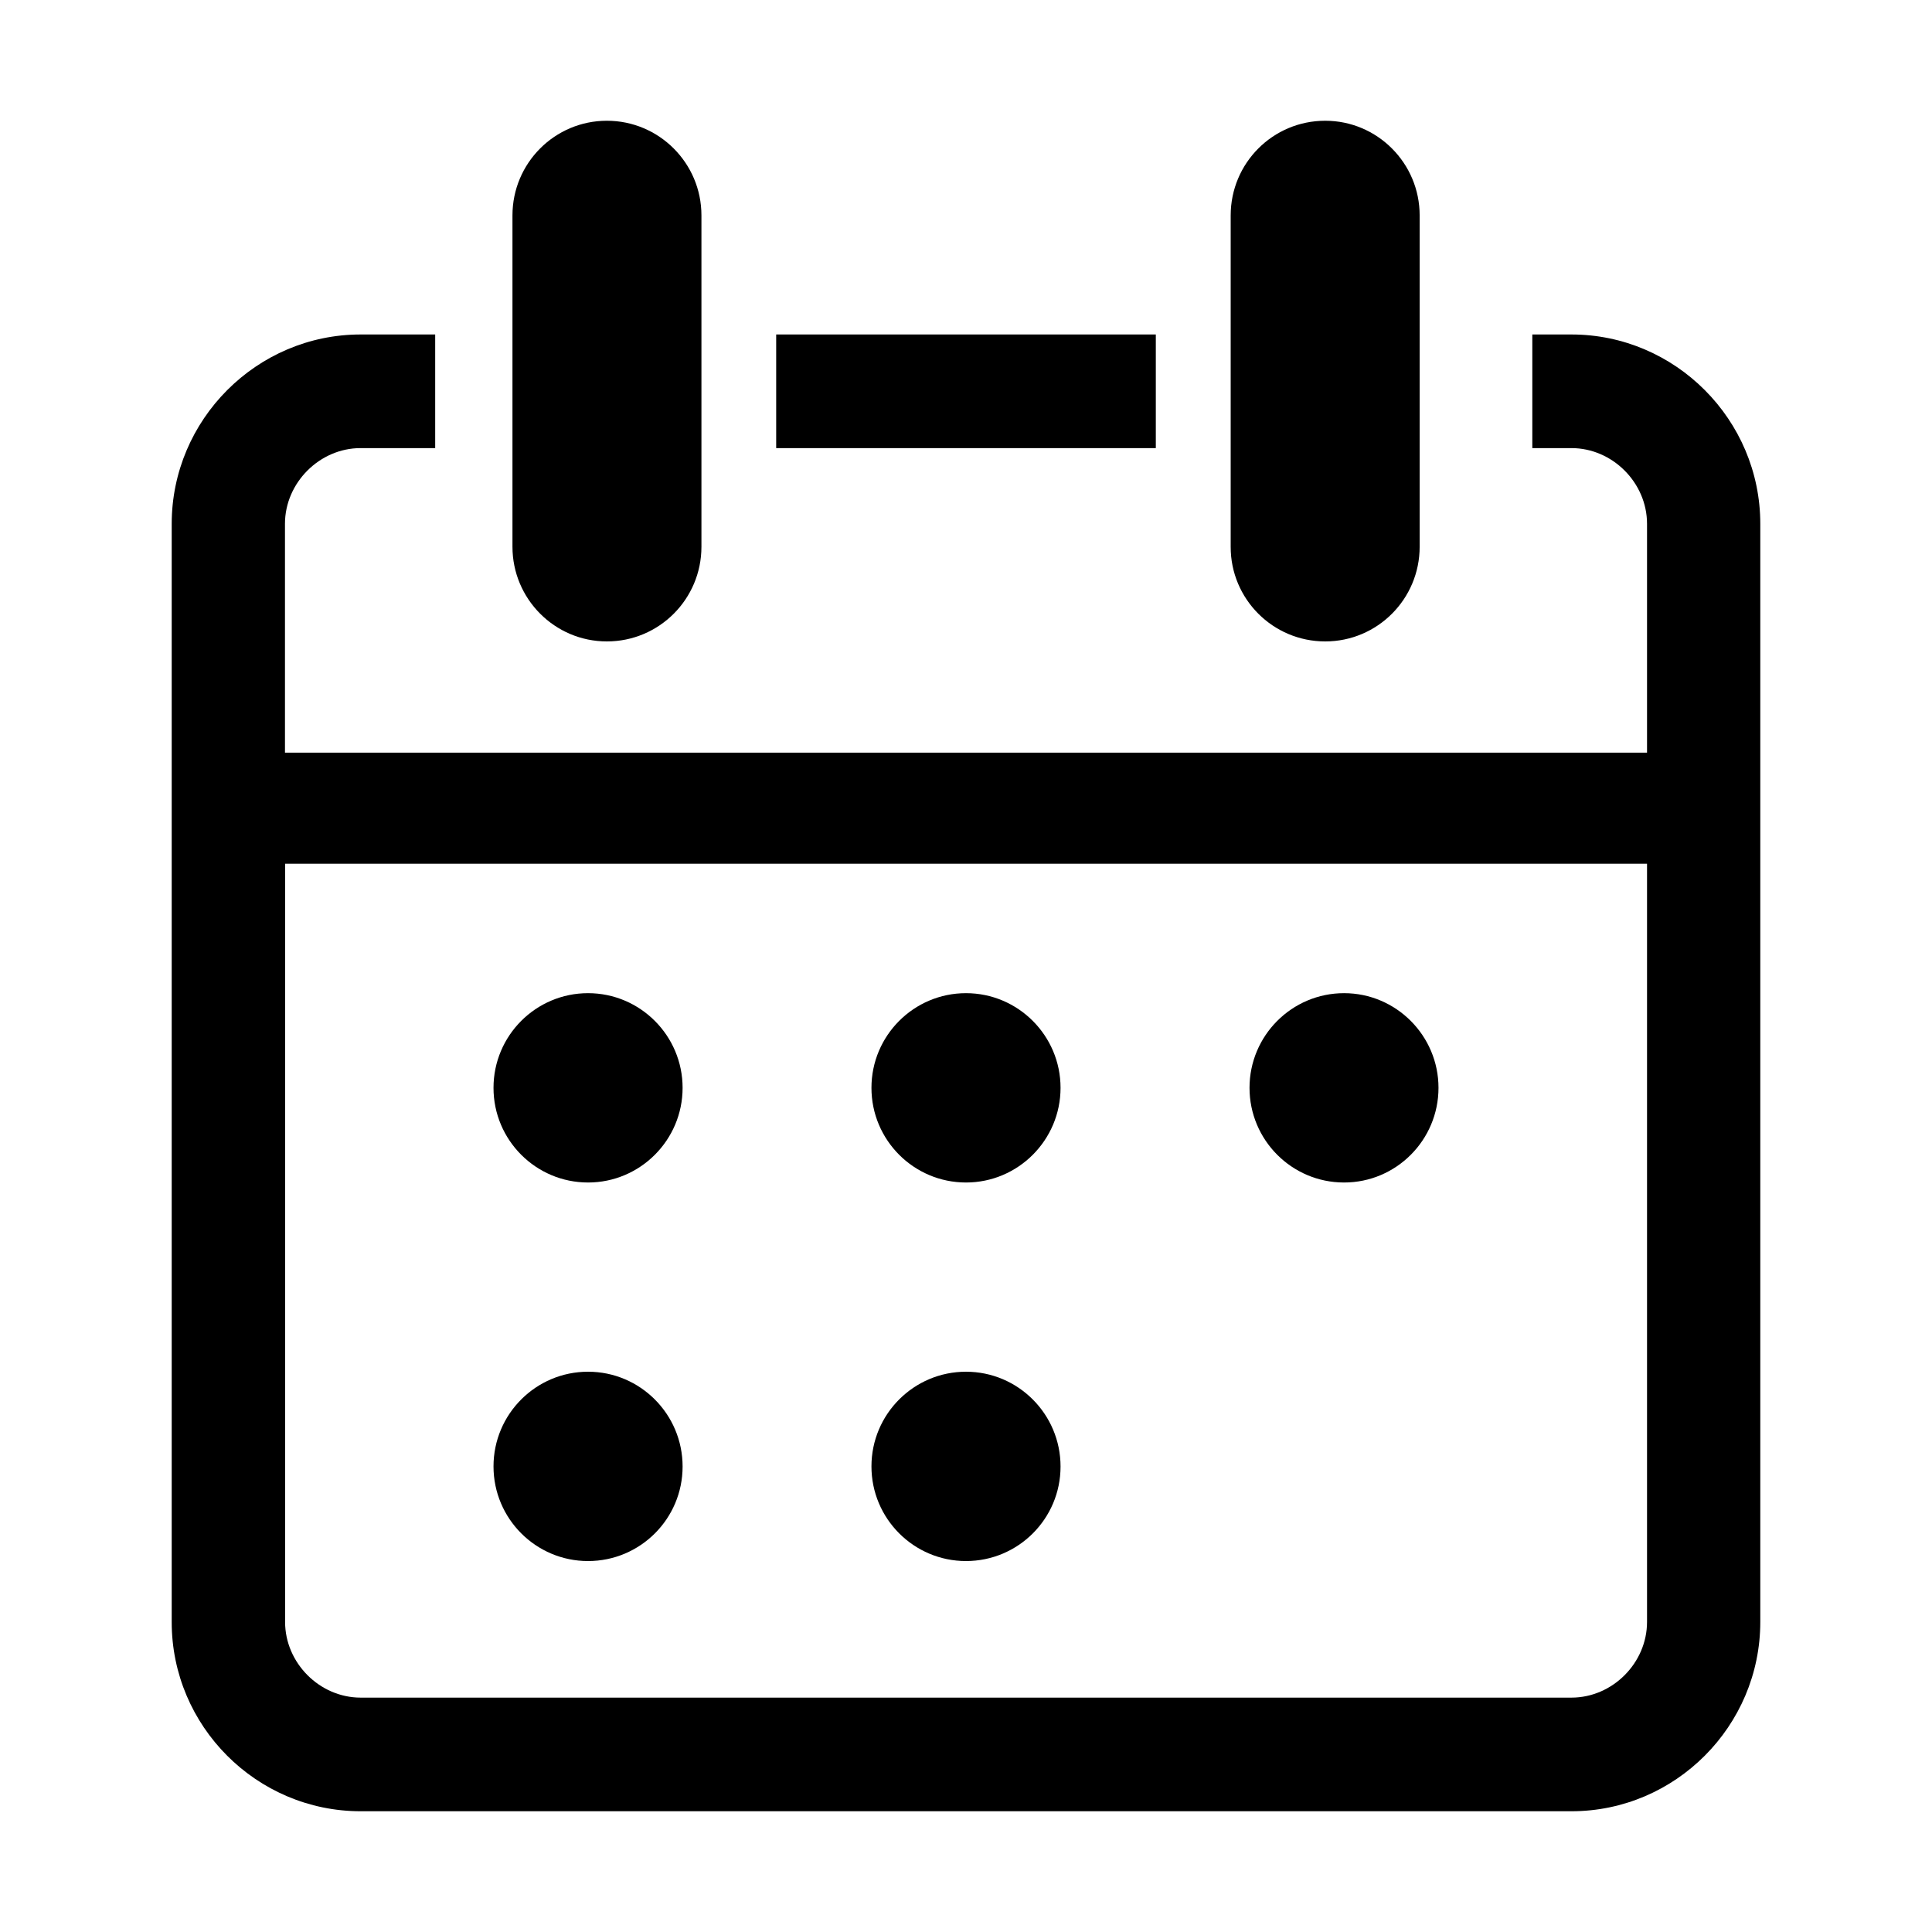 <?xml version="1.0" standalone="no"?><!DOCTYPE svg PUBLIC "-//W3C//DTD SVG 1.1//EN" "http://www.w3.org/Graphics/SVG/1.1/DTD/svg11.dtd"><svg class="icon" width="64px" height="64.00px" viewBox="0 0 1024 1024" version="1.1" xmlns="http://www.w3.org/2000/svg"><path d="M321.664 339.968c27.712 0 50.112-22.464 50.112-50.176L371.776 114.176C371.776 86.464 349.312 64 321.664 64 294.016 64 271.616 86.464 271.616 114.176l0 175.616C271.616 317.44 294.016 339.968 321.664 339.968zM702.4 339.968c27.648 0 50.048-22.464 50.048-50.176L752.448 114.176C752.448 86.464 729.984 64 702.4 64c-27.776 0-50.112 22.464-50.112 50.176l0 175.616C652.224 317.44 674.624 339.968 702.4 339.968zM612.608 177.28 411.392 177.28l0 60.224 201.216 0L612.608 177.28zM832.896 177.28l-20.736 0 0 60.224 20.736 0c21.76 0 40.064 18.368 40.064 40.128l0 121.28L151.04 398.912 151.04 277.632c0-21.76 18.368-40.128 40.064-40.128l39.552 0L230.656 177.28 191.168 177.28c-55.104 0-100.16 45.184-100.16 100.352l0 582.016C90.944 914.88 136 960 191.168 960l641.728 0c55.04 0 100.096-45.12 100.096-100.352L932.992 277.632C932.992 222.464 887.936 177.28 832.896 177.28zM872.96 859.648c0 21.76-18.304 40.128-40.064 40.128L191.168 899.776c-21.76 0-40.064-18.368-40.064-40.128L151.104 457.792 872.96 457.792 872.96 859.648zM311.68 626.752c27.648 0 50.112-22.528 50.112-50.176S339.328 526.4 311.68 526.4 261.568 548.864 261.568 576.576 284.032 626.752 311.68 626.752zM512 626.752c27.648 0 50.112-22.528 50.112-50.176S539.648 526.4 512 526.4 461.888 548.864 461.888 576.576 484.352 626.752 512 626.752zM311.68 827.392c27.648 0 50.112-22.4 50.112-50.112S339.328 727.04 311.68 727.04s-50.112 22.464-50.112 50.176S284.032 827.392 311.68 827.392zM512 827.392c27.648 0 50.112-22.4 50.112-50.112S539.648 727.04 512 727.04s-50.112 22.464-50.112 50.176S484.352 827.392 512 827.392zM712.384 626.752c27.648 0 50.048-22.528 50.048-50.176s-22.464-50.176-50.048-50.176c-27.712 0-50.112 22.528-50.112 50.176S684.672 626.752 712.384 626.752z" /></svg>